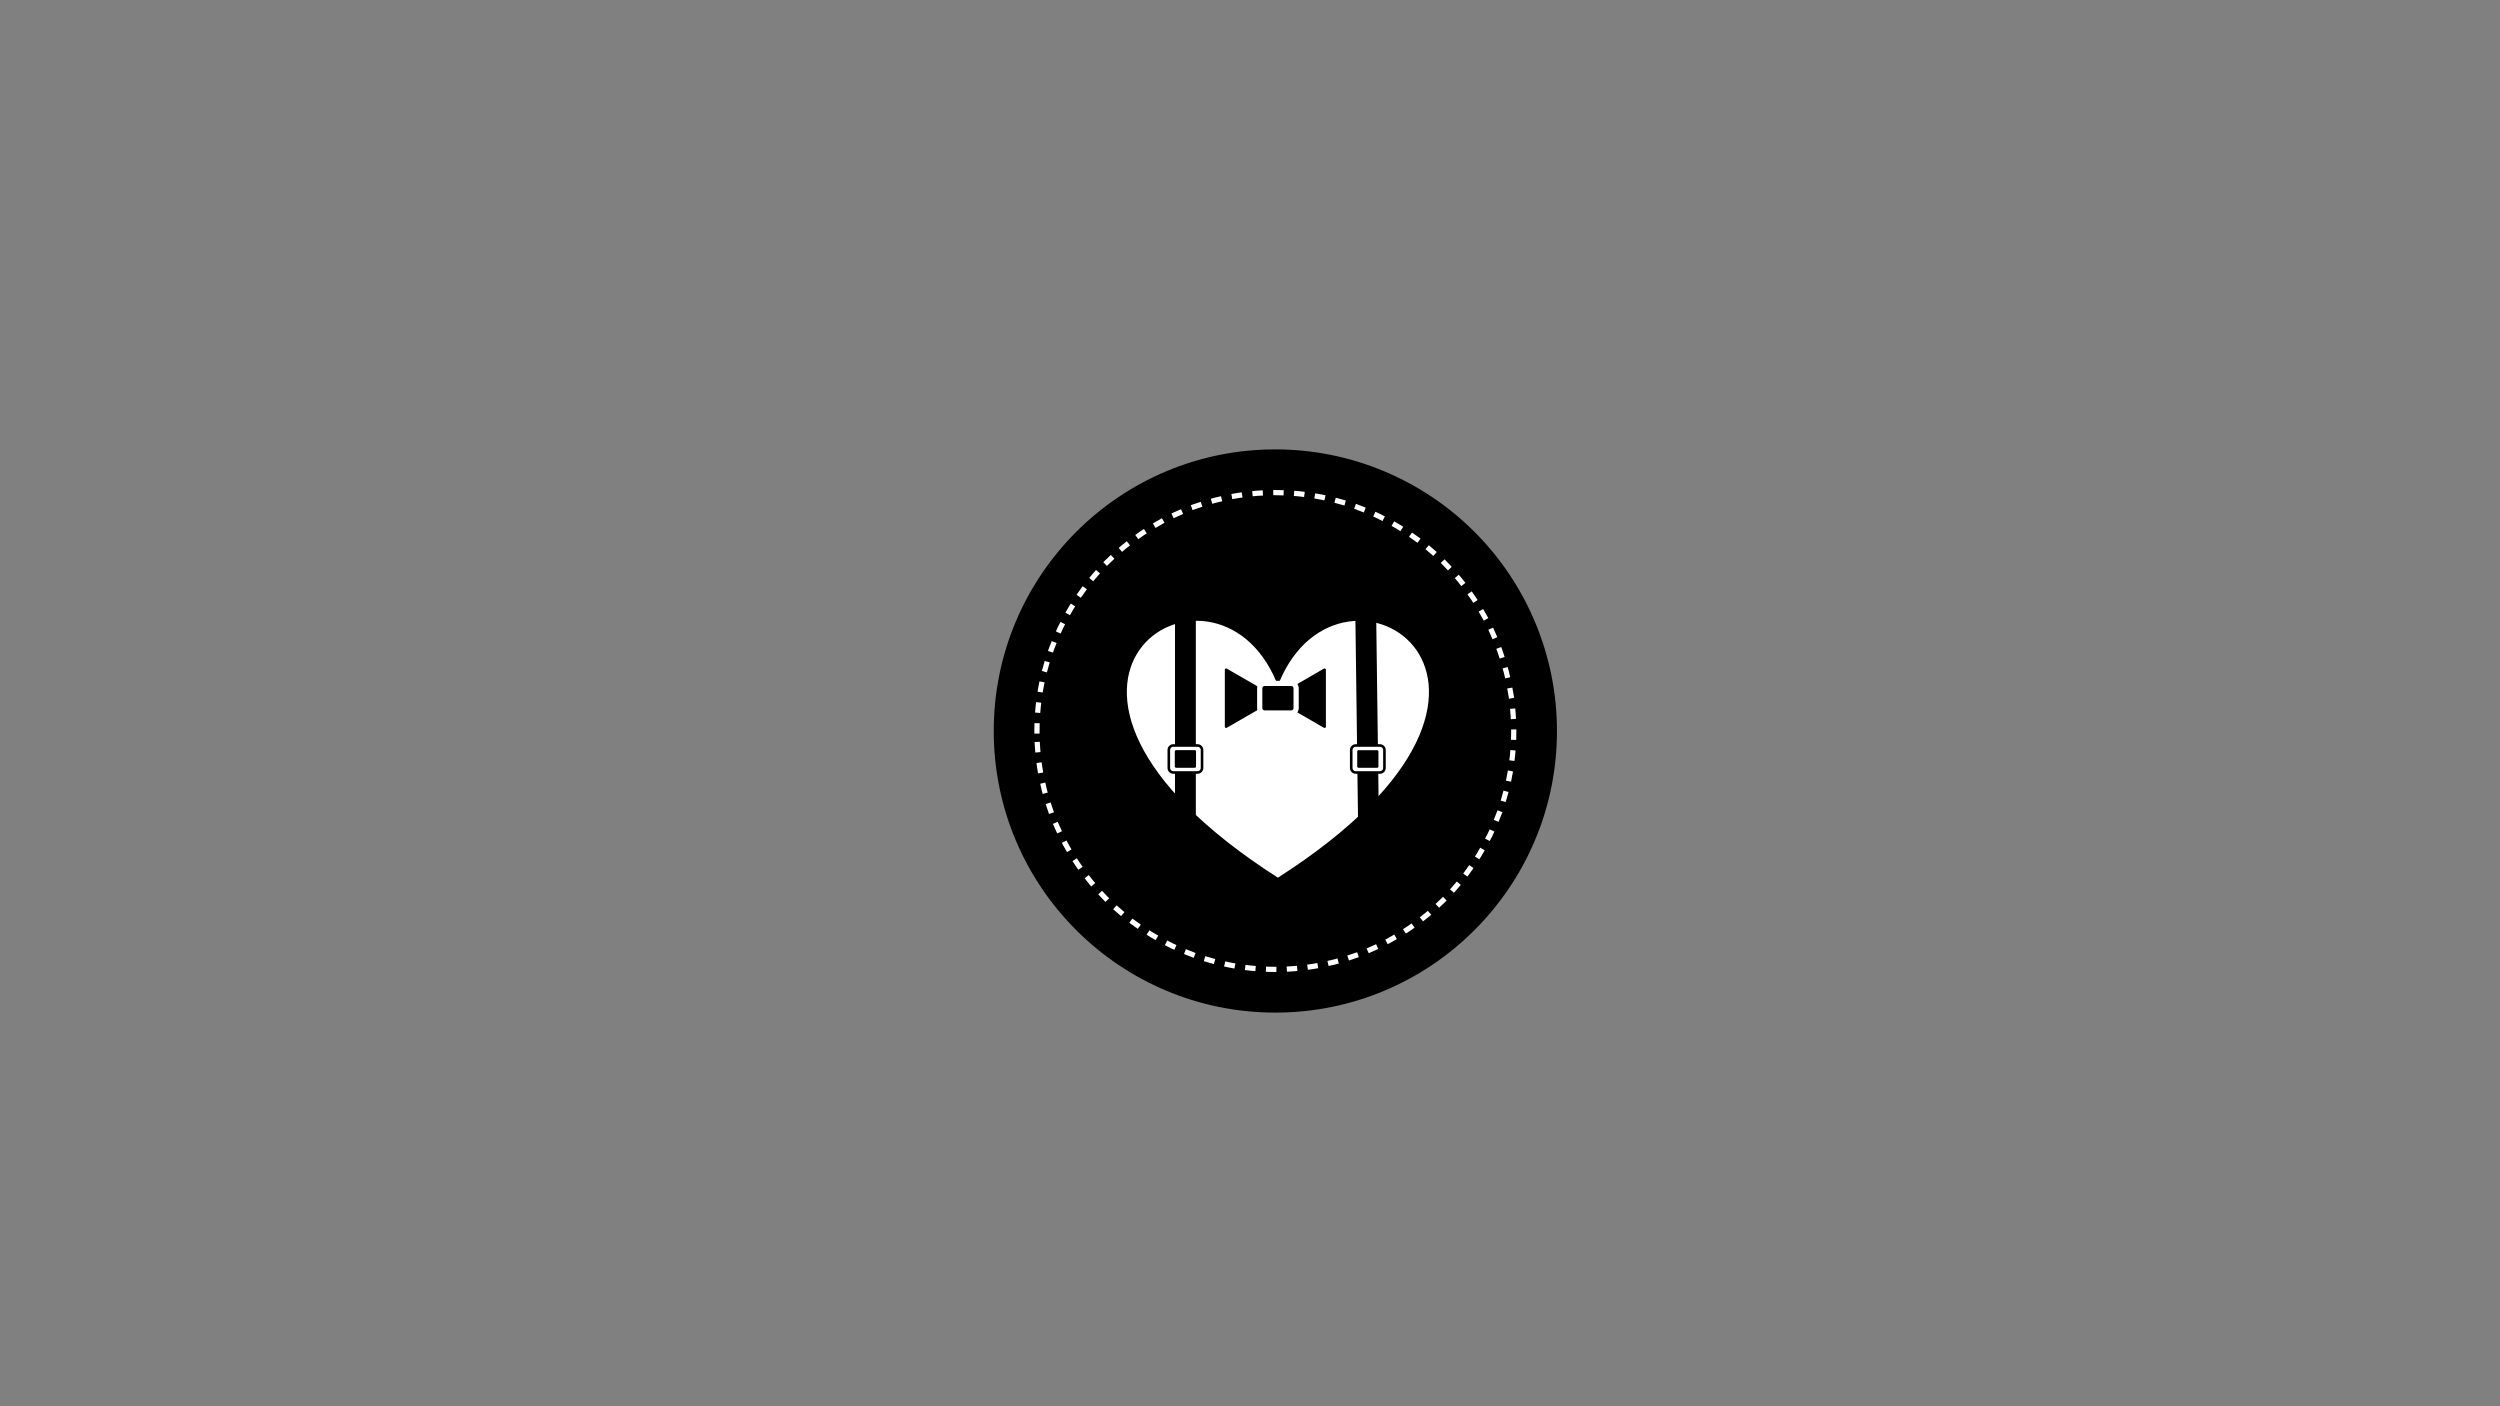 <?xml version="1.0" standalone="yes"?>

<svg version="1.1" viewBox="0.0 0.0 960.0 540.0" fill="none" stroke="none" stroke-linecap="square" stroke-miterlimit="10" xmlns="http://www.w3.org/2000/svg" xmlns:xlink="http://www.w3.org/1999/xlink"><rect x="0.0" y="0.0" width="960.0" height="540.0" fill="#808080" stroke="none"/><clipPath id="g10312da0b5_0_239.0"><path d="m0 0l960.0 0l0 540.0l-960.0 0l0 -540.0z" clip-rule="nonzero"></path></clipPath><g clip-path="url(#g10312da0b5_0_239.0)"><path fill="#000000" fill-opacity="0.0" d="m0 0l960.0 0l0 540.0l-960.0 0z" fill-rule="nonzero"></path><path fill="#000000" d="m382.1 280.701l0 0c0 -59.447 48.191 -107.638 107.638 -107.638l0 0c28.547 0 55.925 11.34 76.111 31.526c20.186 20.186 31.526 47.564 31.526 76.111l0 0c0 59.447 -48.191 107.638 -107.638 107.638l0 0c-59.447 0 -107.638 -48.191 -107.638 -107.638z" fill-rule="nonzero"></path><path stroke="#000000" stroke-width="1.0" stroke-linejoin="round" stroke-linecap="butt" d="m382.1 280.701l0 0c0 -59.447 48.191 -107.638 107.638 -107.638l0 0c28.547 0 55.925 11.34 76.111 31.526c20.186 20.186 31.526 47.564 31.526 76.111l0 0c0 59.447 -48.191 107.638 -107.638 107.638l0 0c-59.447 0 -107.638 -48.191 -107.638 -107.638z" fill-rule="nonzero"></path><path fill="#000000" fill-opacity="0.0" d="m398.194 280.701l0 0c0 -50.558 40.985 -91.543 91.543 -91.543l0 0c24.279 0 47.563 9.645 64.731 26.812c17.168 17.168 26.812 40.452 26.812 64.731l0 0c0 50.558 -40.985 91.543 -91.543 91.543l0 0c-50.558 0 -91.543 -40.985 -91.543 -91.543z" fill-rule="nonzero"></path><path stroke="#ffffff" stroke-width="2.0" stroke-linejoin="round" stroke-linecap="butt" stroke-dasharray="2.0,6.0" d="m398.194 280.701l0 0c0 -50.558 40.985 -91.543 91.543 -91.543l0 0c24.279 0 47.563 9.645 64.731 26.812c17.168 17.168 26.812 40.452 26.812 64.731l0 0c0 50.558 -40.985 91.543 -91.543 91.543l0 0c-50.558 0 -91.543 -40.985 -91.543 -91.543z" fill-rule="nonzero"></path><path fill="#ffffff" d="m490.713 261.881c24.202 -58.911 118.591 0 0 75.742c-118.591 -75.742 -24.202 -134.653 0 -75.742z" fill-rule="nonzero"></path><path stroke="#000000" stroke-width="1.0" stroke-linejoin="round" stroke-linecap="butt" d="m490.713 261.881c24.202 -58.911 118.591 0 0 75.742c-118.591 -75.742 -24.202 -134.653 0 -75.742z" fill-rule="nonzero"></path><path fill="#000000" fill-opacity="0.0" d="m467.189 307.637l0 0" fill-rule="nonzero"></path><path stroke="#595959" stroke-width="1.0" stroke-linejoin="round" stroke-linecap="butt" d="m467.189 307.637l0 0" fill-rule="nonzero"></path><path fill="#000000" fill-opacity="0.0" d="m455.201 222.408l0 130.692" fill-rule="nonzero"></path><path stroke="#000000" stroke-width="8.0" stroke-linejoin="round" stroke-linecap="butt" d="m455.201 222.408l0 130.692" fill-rule="nonzero"></path><path fill="#ffffff" d="m448.827 287.994l0 0c0 -0.954 0.773 -1.727 1.727 -1.727l9.302 0c0.458 0 0.897 0.182 1.221 0.506c0.324 0.324 0.506 0.763 0.506 1.221l0 6.908c0 0.954 -0.773 1.727 -1.727 1.727l-9.302 0l0 0c-0.954 0 -1.727 -0.773 -1.727 -1.727z" fill-rule="nonzero"></path><path stroke="#000000" stroke-width="1.0" stroke-linejoin="round" stroke-linecap="butt" d="m448.827 287.994l0 0c0 -0.954 0.773 -1.727 1.727 -1.727l9.302 0c0.458 0 0.897 0.182 1.221 0.506c0.324 0.324 0.506 0.763 0.506 1.221l0 6.908c0 0.954 -0.773 1.727 -1.727 1.727l-9.302 0l0 0c-0.954 0 -1.727 -0.773 -1.727 -1.727z" fill-rule="nonzero"></path><path fill="#000000" d="m451.623 288.562l7.15 0l0 5.764l-7.15 0z" fill-rule="nonzero"></path><path stroke="#000000" stroke-width="1.0" stroke-linejoin="round" stroke-linecap="butt" d="m451.623 288.562l7.15 0l0 5.764l-7.15 0z" fill-rule="nonzero"></path><path fill="#000000" fill-opacity="0.0" d="m524.273 222.408l1.529 116.588" fill-rule="nonzero"></path><path stroke="#000000" stroke-width="8.0" stroke-linejoin="round" stroke-linecap="butt" d="m524.273 222.408l1.529 116.588" fill-rule="nonzero"></path><path fill="#ffffff" d="m518.872 287.999l0 0c0 -0.954 0.773 -1.727 1.727 -1.727l9.302 0c0.458 0 0.897 0.182 1.221 0.506c0.324 0.324 0.506 0.763 0.506 1.221l0 6.908c0 0.954 -0.773 1.727 -1.727 1.727l-9.302 0l0 0c-0.954 0 -1.727 -0.773 -1.727 -1.727z" fill-rule="nonzero"></path><path stroke="#000000" stroke-width="1.0" stroke-linejoin="round" stroke-linecap="butt" d="m518.872 287.999l0 0c0 -0.954 0.773 -1.727 1.727 -1.727l9.302 0c0.458 0 0.897 0.182 1.221 0.506c0.324 0.324 0.506 0.763 0.506 1.221l0 6.908c0 0.954 -0.773 1.727 -1.727 1.727l-9.302 0l0 0c-0.954 0 -1.727 -0.773 -1.727 -1.727z" fill-rule="nonzero"></path><path fill="#000000" d="m484.516 265.243l0 0c0 -0.791 0.641 -1.432 1.432 -1.432l6.84 0c0.38 0 0.744 0.151 1.013 0.42c0.269 0.269 0.42 0.633 0.42 1.013l0 5.729c0 0.791 -0.641 1.432 -1.432 1.432l-6.84 0c-0.791 0 -1.432 -0.641 -1.432 -1.432z" fill-rule="nonzero"></path><path stroke="#000000" stroke-width="1.0" stroke-linejoin="round" stroke-linecap="butt" d="m484.516 265.243l0 0c0 -0.791 0.641 -1.432 1.432 -1.432l6.84 0c0.38 0 0.744 0.151 1.013 0.42c0.269 0.269 0.42 0.633 0.42 1.013l0 5.729c0 0.791 -0.641 1.432 -1.432 1.432l-6.84 0c-0.791 0 -1.432 -0.641 -1.432 -1.432z" fill-rule="nonzero"></path><path fill="#000000" d="m508.645 279.039l-18.908 -10.931l18.908 -10.931z" fill-rule="nonzero"></path><path stroke="#000000" stroke-width="1.0" stroke-linejoin="round" stroke-linecap="butt" d="m508.645 279.039l-18.908 -10.931l18.908 -10.931z" fill-rule="nonzero"></path><path fill="#000000" d="m470.83 257.177l18.908 10.931l-18.908 10.931z" fill-rule="nonzero"></path><path stroke="#000000" stroke-width="1.0" stroke-linejoin="round" stroke-linecap="butt" d="m470.83 257.177l18.908 10.931l-18.908 10.931z" fill-rule="nonzero"></path><path fill="#000000" d="m521.672 288.566l7.15 0l0 5.764l-7.15 0z" fill-rule="nonzero"></path><path stroke="#000000" stroke-width="1.0" stroke-linejoin="round" stroke-linecap="butt" d="m521.672 288.566l7.15 0l0 5.764l-7.15 0z" fill-rule="nonzero"></path><path fill="#000000" d="m484.335 264.656l0 0c0 -0.953 0.773 -1.725 1.725 -1.725l9.299 0c0.458 0 0.896 0.182 1.22 0.505c0.324 0.324 0.505 0.762 0.505 1.22l0 6.902c0 0.953 -0.773 1.725 -1.725 1.725l-9.299 0l0 0c-0.953 0 -1.725 -0.773 -1.725 -1.725z" fill-rule="nonzero"></path><path stroke="#000000" stroke-width="2.0" stroke-linejoin="round" stroke-linecap="butt" d="m484.335 264.656l0 0c0 -0.953 0.773 -1.725 1.725 -1.725l9.299 0c0.458 0 0.896 0.182 1.22 0.505c0.324 0.324 0.505 0.762 0.505 1.22l0 6.902c0 0.953 -0.773 1.725 -1.725 1.725l-9.299 0l0 0c-0.953 0 -1.725 -0.773 -1.725 -1.725z" fill-rule="nonzero"></path><path fill="#000000" fill-opacity="0.0" d="m483.732 264.318l0 0c0 -1.047 0.848 -1.895 1.895 -1.895l10.194 0c0.503 0 0.985 0.2 1.34 0.555c0.355 0.355 0.555 0.837 0.555 1.34l0 7.58c0 1.047 -0.848 1.895 -1.895 1.895l-10.194 0l0 0c-1.047 0 -1.895 -0.848 -1.895 -1.895z" fill-rule="nonzero"></path><path stroke="#ffffff" stroke-width="2.0" stroke-linejoin="round" stroke-linecap="butt" d="m483.732 264.318l0 0c0 -1.047 0.848 -1.895 1.895 -1.895l10.194 0c0.503 0 0.985 0.2 1.34 0.555c0.355 0.355 0.555 0.837 0.555 1.34l0 7.58c0 1.047 -0.848 1.895 -1.895 1.895l-10.194 0l0 0c-1.047 0 -1.895 -0.848 -1.895 -1.895z" fill-rule="nonzero"></path></g></svg>

